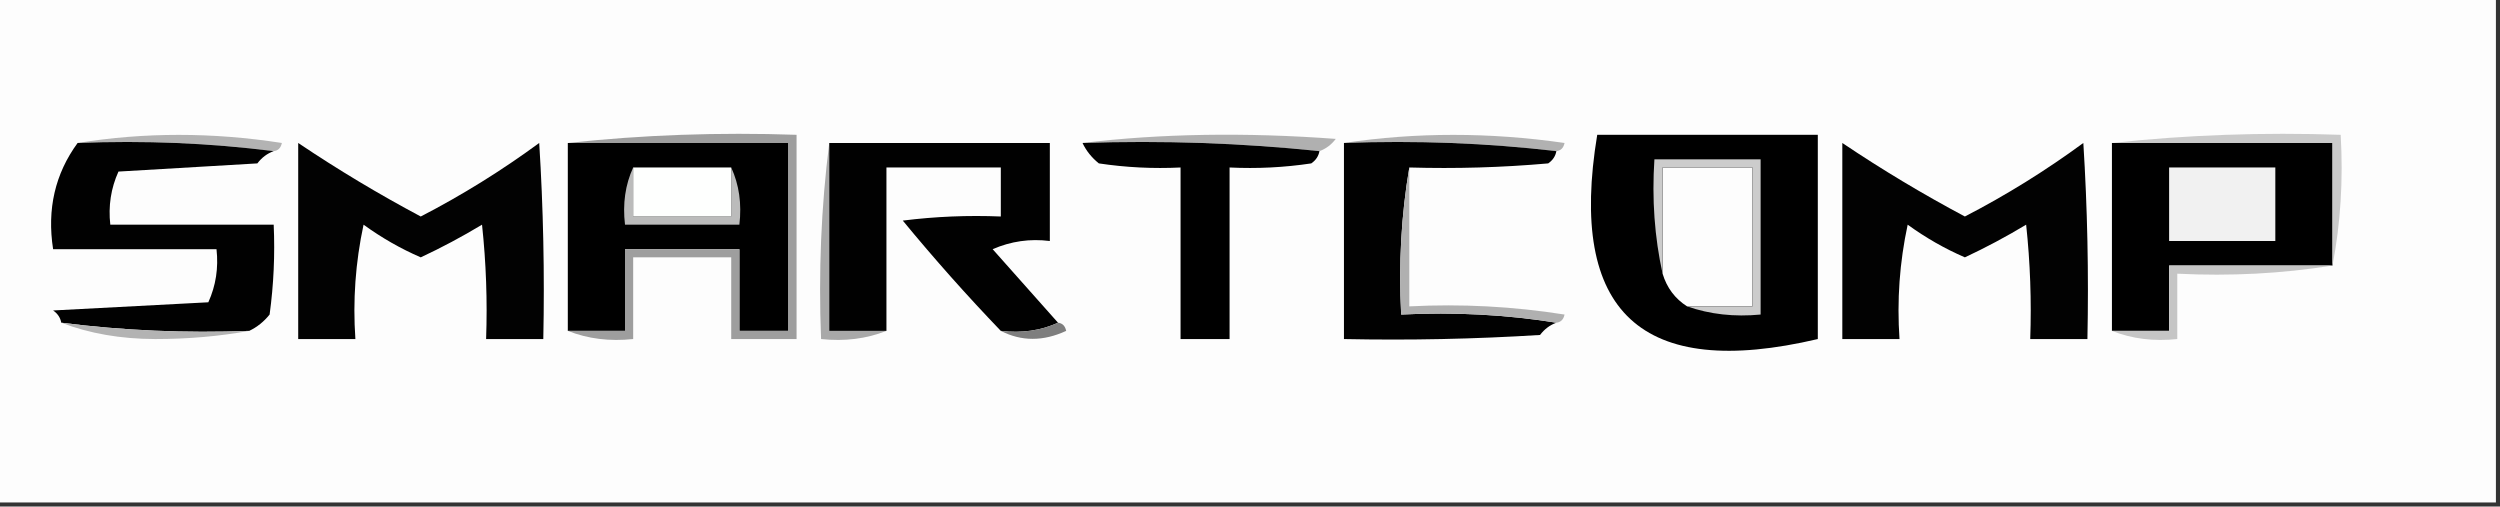 <?xml version="1.0" encoding="UTF-8"?>
<!DOCTYPE svg PUBLIC "-//W3C//DTD SVG 1.1//EN" "http://www.w3.org/Graphics/SVG/1.1/DTD/svg11.dtd">
<svg xmlns="http://www.w3.org/2000/svg" version="1.1" width="306px" height="62px" style="shape-rendering:geometricPrecision; text-rendering:geometricPrecision; image-rendering:optimizeQuality; fill-rule:evenodd; clip-rule:evenodd" xmlns:xlink="http://www.w3.org/1999/xlink">
<rect width="100%" height="100%" fill="#333333" stroke="none"/>
<g><path style="opacity:1" fill="#fdfdfd" d="M -0.5,-0.5 C 101.5,-0.5 203.5,-0.5 305.5,-0.5C 305.5,20.167 305.5,40.833 305.5,61.5C 203.5,61.5 101.5,61.5 -0.5,61.5C -0.5,40.833 -0.5,20.167 -0.5,-0.5 Z"/></g>
<g><path style="opacity:1" fill="#b3b3b3" d="M 9.5,17.5 C 17.676,16.179 26.009,16.179 34.5,17.5C 34.376,18.107 34.043,18.44 33.5,18.5C 25.684,17.508 17.684,17.174 9.5,17.5 Z"/></g>
<g><path style="opacity:1" fill="#b0b0b0" d="M 161.5,18.5 C 152.014,17.506 142.348,17.173 132.5,17.5C 142.088,16.346 152.421,16.179 163.5,17C 162.956,17.717 162.289,18.217 161.5,18.5 Z"/></g>
<g><path style="opacity:1" fill="#b1b1b1" d="M 164.5,17.5 C 173.342,16.178 182.342,16.178 191.5,17.5C 191.376,18.107 191.043,18.44 190.5,18.5C 182.016,17.507 173.349,17.174 164.5,17.5 Z"/></g>
<g><path style="opacity:1" fill="#000000" d="M 195.5,16.5 C 204.5,16.5 213.5,16.5 222.5,16.5C 222.5,24.833 222.5,33.167 222.5,41.5C 200.906,46.569 191.906,38.236 195.5,16.5 Z"/></g>
<g><path style="opacity:1" fill="#010101" d="M 9.5,17.5 C 17.684,17.174 25.684,17.508 33.5,18.5C 32.711,18.783 32.044,19.283 31.5,20C 25.833,20.333 20.167,20.667 14.5,21C 13.577,23.041 13.244,25.207 13.5,27.5C 20.167,27.5 26.833,27.5 33.5,27.5C 33.665,31.182 33.499,34.848 33,38.5C 32.292,39.38 31.458,40.047 30.5,40.5C 22.747,40.799 15.08,40.466 7.5,39.5C 7.389,38.883 7.056,38.383 6.5,38C 12.833,37.667 19.167,37.333 25.5,37C 26.423,34.959 26.756,32.792 26.5,30.5C 19.833,30.5 13.167,30.5 6.5,30.5C 5.738,25.607 6.738,21.274 9.5,17.5 Z"/></g>
<g><path style="opacity:1" fill="#020202" d="M 36.5,17.5 C 41.344,20.756 46.344,23.756 51.5,26.5C 56.547,23.891 61.38,20.891 66,17.5C 66.5,25.493 66.666,33.493 66.5,41.5C 64.167,41.5 61.833,41.5 59.5,41.5C 59.666,36.822 59.499,32.155 59,27.5C 56.543,28.978 54.043,30.311 51.5,31.5C 49.041,30.436 46.708,29.102 44.5,27.5C 43.507,32.12 43.173,36.786 43.5,41.5C 41.167,41.5 38.833,41.5 36.5,41.5C 36.5,33.5 36.5,25.5 36.5,17.5 Z"/></g>
<g><path style="opacity:1" fill="#000000" d="M 69.5,17.5 C 78.5,17.5 87.5,17.5 96.5,17.5C 96.5,25.167 96.5,32.833 96.5,40.5C 94.5,40.5 92.5,40.5 90.5,40.5C 90.5,37.167 90.5,33.833 90.5,30.5C 85.833,30.5 81.167,30.5 76.5,30.5C 76.5,33.833 76.5,37.167 76.5,40.5C 74.167,40.5 71.833,40.5 69.5,40.5C 69.5,32.833 69.5,25.167 69.5,17.5 Z"/></g>
<g><path style="opacity:1" fill="#a8a8a8" d="M 101.5,17.5 C 101.5,25.167 101.5,32.833 101.5,40.5C 103.833,40.5 106.167,40.5 108.5,40.5C 106.052,41.473 103.385,41.806 100.5,41.5C 100.174,33.316 100.508,25.316 101.5,17.5 Z"/></g>
<g><path style="opacity:1" fill="#010101" d="M 101.5,17.5 C 110.5,17.5 119.5,17.5 128.5,17.5C 128.5,21.5 128.5,25.5 128.5,29.5C 126.076,29.192 123.743,29.526 121.5,30.5C 124.218,33.545 126.884,36.545 129.5,39.5C 127.393,40.468 125.059,40.802 122.5,40.5C 118.365,36.194 114.365,31.694 110.5,27C 114.486,26.501 118.486,26.334 122.5,26.5C 122.5,24.5 122.5,22.5 122.5,20.5C 117.833,20.5 113.167,20.5 108.5,20.5C 108.5,27.167 108.5,33.833 108.5,40.5C 106.167,40.5 103.833,40.5 101.5,40.5C 101.5,32.833 101.5,25.167 101.5,17.5 Z"/></g>
<g><path style="opacity:1" fill="#000000" d="M 132.5,17.5 C 142.348,17.173 152.014,17.506 161.5,18.5C 161.389,19.117 161.056,19.617 160.5,20C 157.183,20.498 153.85,20.665 150.5,20.5C 150.5,27.5 150.5,34.5 150.5,41.5C 148.5,41.5 146.5,41.5 144.5,41.5C 144.5,34.5 144.5,27.5 144.5,20.5C 141.15,20.665 137.817,20.498 134.5,20C 133.619,19.292 132.953,18.458 132.5,17.5 Z"/></g>
<g><path style="opacity:1" fill="#010101" d="M 164.5,17.5 C 173.349,17.174 182.016,17.507 190.5,18.5C 190.389,19.117 190.056,19.617 189.5,20C 183.843,20.499 178.176,20.666 172.5,20.5C 171.51,26.31 171.177,32.31 171.5,38.5C 178.022,38.176 184.355,38.51 190.5,39.5C 189.711,39.783 189.044,40.283 188.5,41C 180.507,41.5 172.507,41.666 164.5,41.5C 164.5,33.5 164.5,25.5 164.5,17.5 Z"/></g>
<g><path style="opacity:1" fill="#020202" d="M 225.5,17.5 C 230.344,20.756 235.344,23.756 240.5,26.5C 245.547,23.891 250.38,20.891 255,17.5C 255.5,25.493 255.666,33.493 255.5,41.5C 253.167,41.5 250.833,41.5 248.5,41.5C 248.666,36.822 248.499,32.155 248,27.5C 245.543,28.978 243.043,30.311 240.5,31.5C 238.041,30.436 235.708,29.102 233.5,27.5C 232.507,32.12 232.173,36.786 232.5,41.5C 230.167,41.5 227.833,41.5 225.5,41.5C 225.5,33.5 225.5,25.5 225.5,17.5 Z"/></g>
<g><path style="opacity:1" fill="#000000" d="M 258.5,17.5 C 267.5,17.5 276.5,17.5 285.5,17.5C 285.5,22.5 285.5,27.5 285.5,32.5C 278.833,32.5 272.167,32.5 265.5,32.5C 265.5,35.167 265.5,37.833 265.5,40.5C 263.167,40.5 260.833,40.5 258.5,40.5C 258.5,32.833 258.5,25.167 258.5,17.5 Z"/></g>
<g><path style="opacity:1" fill="#cacaca" d="M 258.5,17.5 C 267.652,16.506 276.985,16.173 286.5,16.5C 286.821,22.026 286.488,27.36 285.5,32.5C 285.5,27.5 285.5,22.5 285.5,17.5C 276.5,17.5 267.5,17.5 258.5,17.5 Z"/></g>
<g><path style="opacity:1" fill="#fdfdfd" d="M 206.5,37.5 C 205.026,36.564 204.026,35.23 203.5,33.5C 203.5,29.167 203.5,24.833 203.5,20.5C 207.167,20.5 210.833,20.5 214.5,20.5C 214.5,26.167 214.5,31.833 214.5,37.5C 211.833,37.5 209.167,37.5 206.5,37.5 Z"/></g>
<g><path style="opacity:1" fill="#cccccc" d="M 206.5,37.5 C 209.167,37.5 211.833,37.5 214.5,37.5C 214.5,31.833 214.5,26.167 214.5,20.5C 210.833,20.5 207.167,20.5 203.5,20.5C 203.5,24.833 203.5,29.167 203.5,33.5C 202.514,29.03 202.181,24.363 202.5,19.5C 206.833,19.5 211.167,19.5 215.5,19.5C 215.5,25.833 215.5,32.167 215.5,38.5C 212.287,38.81 209.287,38.477 206.5,37.5 Z"/></g>
<g><path style="opacity:1" fill="#f1f1f1" d="M 265.5,20.5 C 269.833,20.5 274.167,20.5 278.5,20.5C 278.5,23.5 278.5,26.5 278.5,29.5C 274.167,29.5 269.833,29.5 265.5,29.5C 265.5,26.5 265.5,23.5 265.5,20.5 Z"/></g>
<g><path style="opacity:1" fill="#bbbbbb" d="M 77.5,20.5 C 77.5,22.5 77.5,24.5 77.5,26.5C 81.5,26.5 85.5,26.5 89.5,26.5C 89.5,24.5 89.5,22.5 89.5,20.5C 90.468,22.607 90.802,24.941 90.5,27.5C 85.833,27.5 81.167,27.5 76.5,27.5C 76.198,24.941 76.532,22.607 77.5,20.5 Z"/></g>
<g><path style="opacity:1" fill="#fefffe" d="M 77.5,20.5 C 81.5,20.5 85.5,20.5 89.5,20.5C 89.5,22.5 89.5,24.5 89.5,26.5C 85.5,26.5 81.5,26.5 77.5,26.5C 77.5,24.5 77.5,22.5 77.5,20.5 Z"/></g>
<g><path style="opacity:1" fill="#9e9e9e" d="M 69.5,17.5 C 78.652,16.506 87.985,16.173 97.5,16.5C 97.5,24.833 97.5,33.167 97.5,41.5C 94.833,41.5 92.167,41.5 89.5,41.5C 89.5,38.167 89.5,34.833 89.5,31.5C 85.5,31.5 81.5,31.5 77.5,31.5C 77.5,34.833 77.5,38.167 77.5,41.5C 74.615,41.806 71.948,41.473 69.5,40.5C 71.833,40.5 74.167,40.5 76.5,40.5C 76.5,37.167 76.5,33.833 76.5,30.5C 81.167,30.5 85.833,30.5 90.5,30.5C 90.5,33.833 90.5,37.167 90.5,40.5C 92.5,40.5 94.5,40.5 96.5,40.5C 96.5,32.833 96.5,25.167 96.5,17.5C 87.5,17.5 78.5,17.5 69.5,17.5 Z"/></g>
<g><path style="opacity:1" fill="#c5c5c5" d="M 285.5,32.5 C 279.355,33.49 273.022,33.824 266.5,33.5C 266.5,36.167 266.5,38.833 266.5,41.5C 263.615,41.806 260.948,41.473 258.5,40.5C 260.833,40.5 263.167,40.5 265.5,40.5C 265.5,37.833 265.5,35.167 265.5,32.5C 272.167,32.5 278.833,32.5 285.5,32.5 Z"/></g>
<g><path style="opacity:1" fill="#b0b0b0" d="M 172.5,20.5 C 172.5,26.167 172.5,31.833 172.5,37.5C 178.868,37.17 185.202,37.504 191.5,38.5C 191.376,39.107 191.043,39.44 190.5,39.5C 184.355,38.51 178.022,38.176 171.5,38.5C 171.177,32.31 171.51,26.31 172.5,20.5 Z"/></g>
<g><path style="opacity:1" fill="#b3b3b3" d="M 7.5,39.5 C 15.08,40.466 22.747,40.799 30.5,40.5C 26.849,41.166 23.015,41.499 19,41.5C 14.771,41.49 10.938,40.823 7.5,39.5 Z"/></g>
<g><path style="opacity:1" fill="#7e7e7e" d="M 129.5,39.5 C 130.043,39.56 130.376,39.893 130.5,40.5C 127.691,41.8 125.024,41.8 122.5,40.5C 125.059,40.802 127.393,40.468 129.5,39.5 Z"/></g>
</svg>
